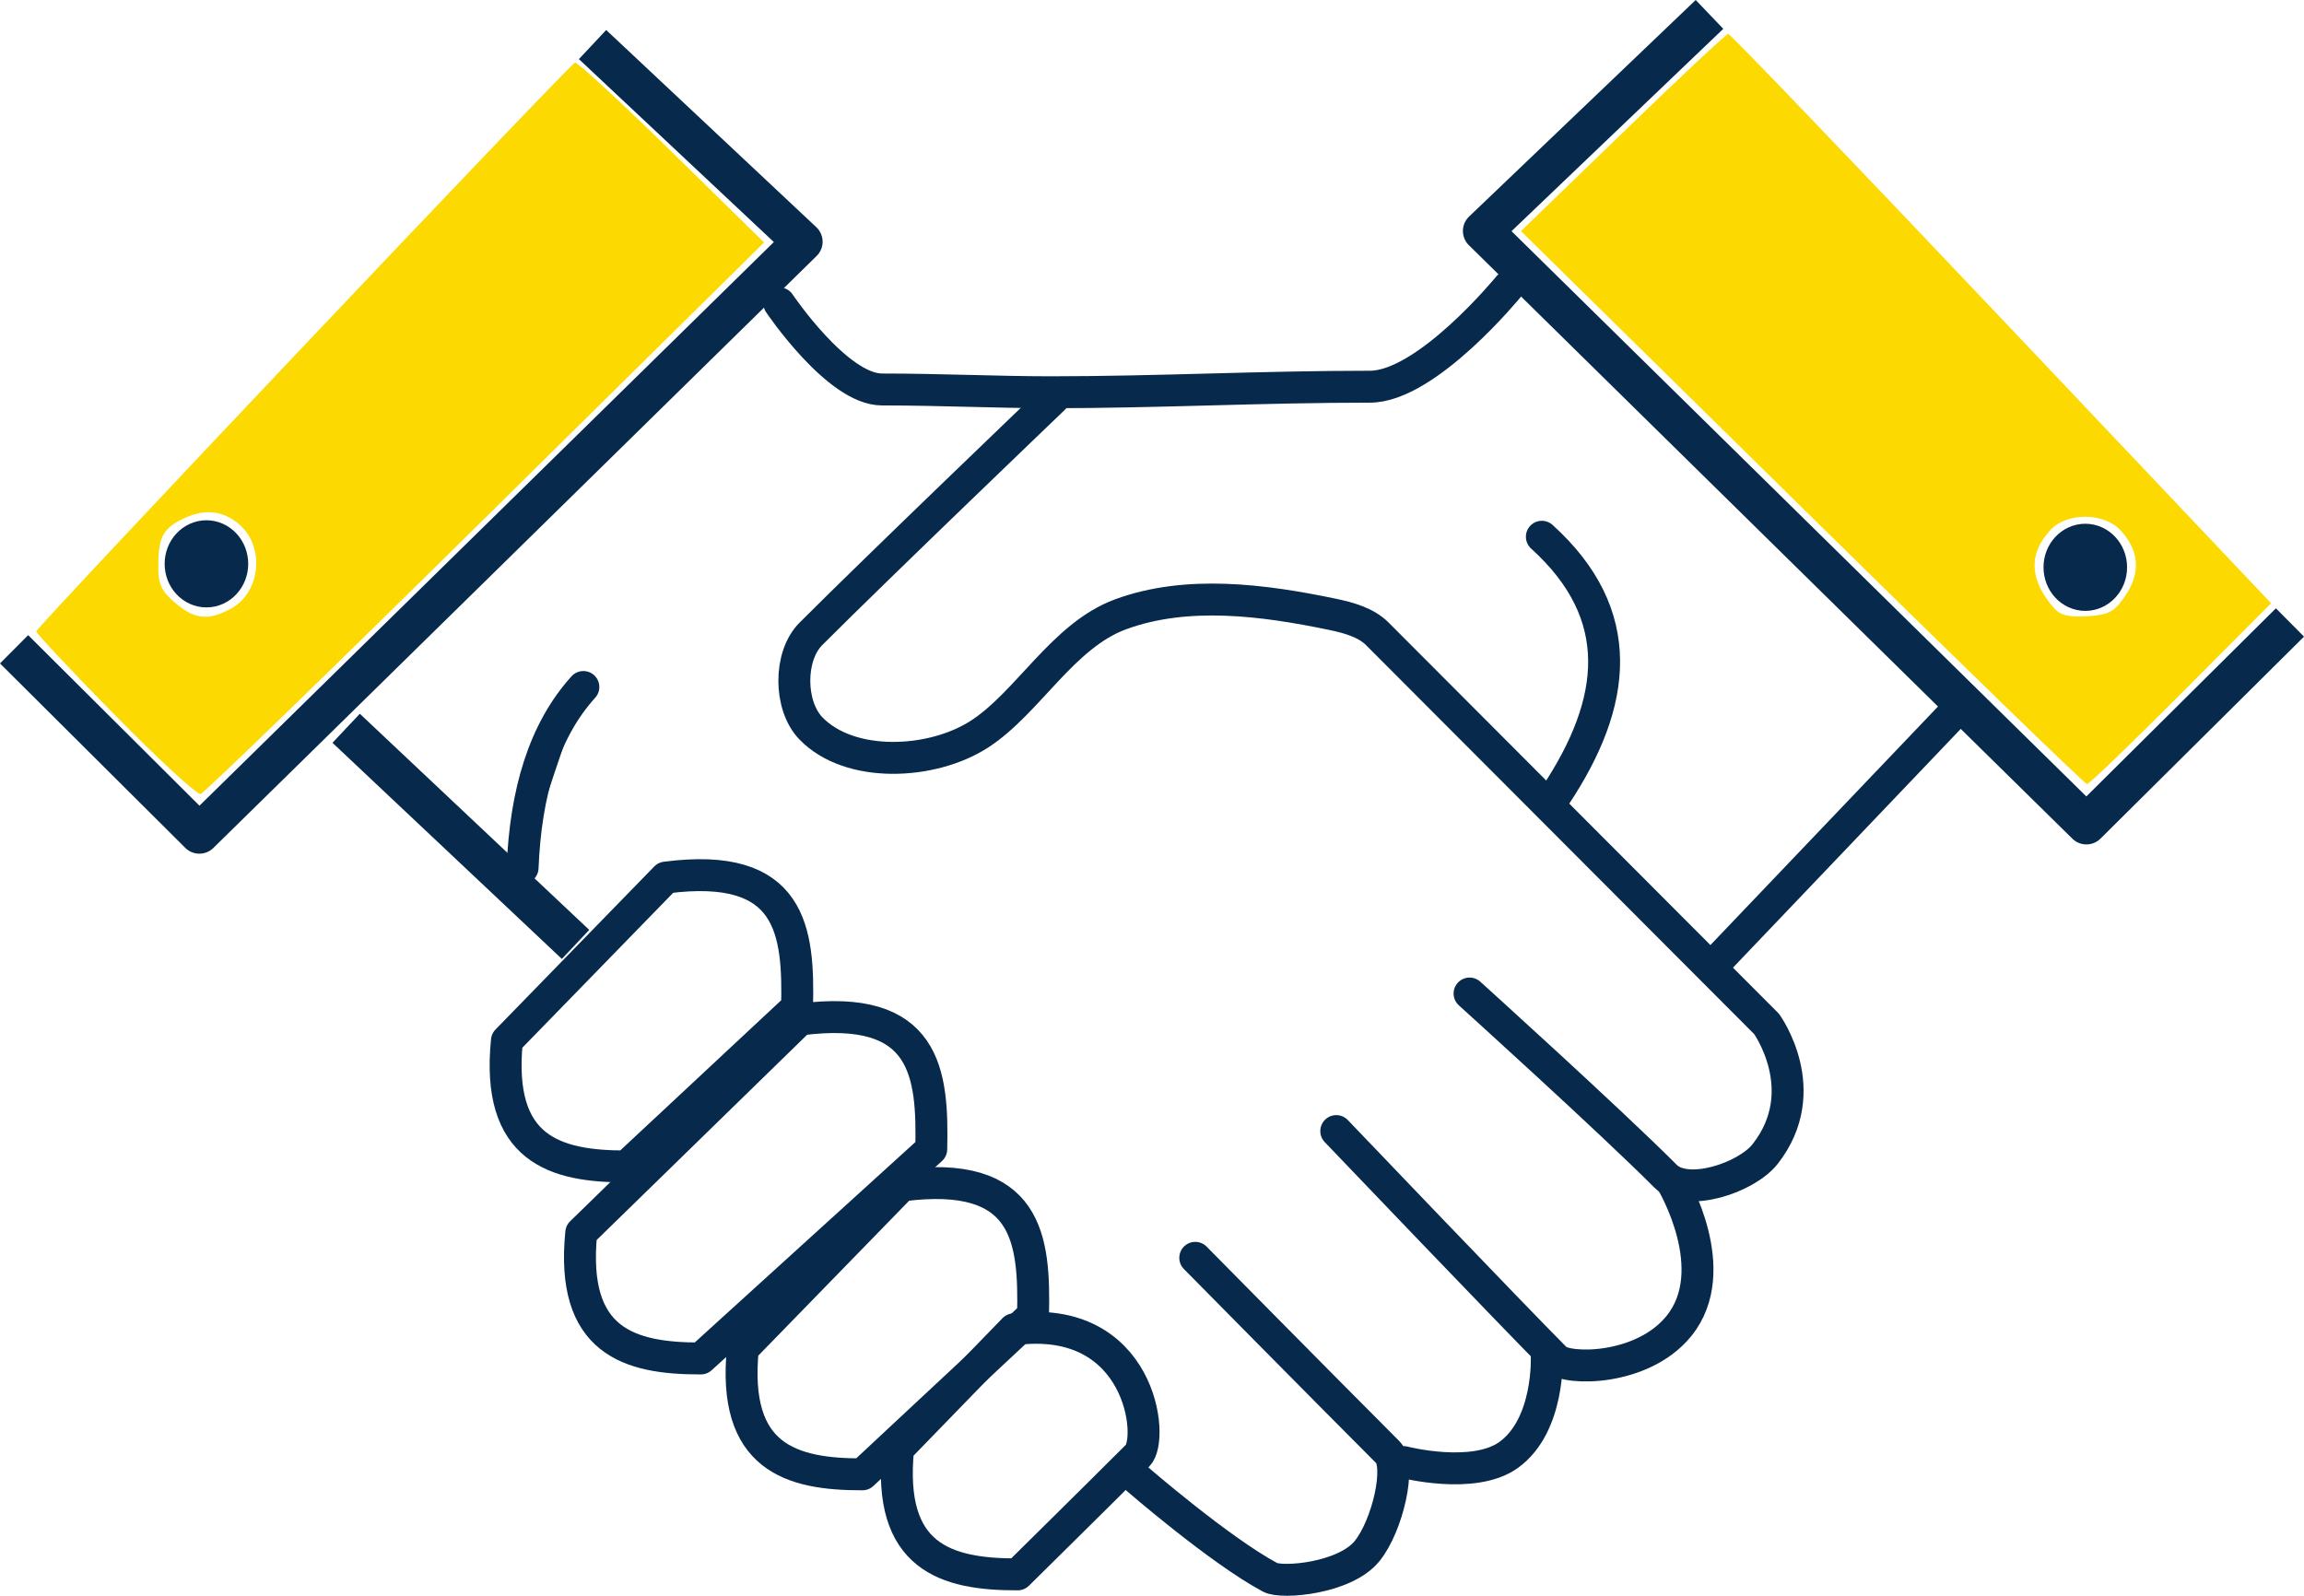<?xml version="1.0" encoding="UTF-8" standalone="no"?>
<!-- Created with Inkscape (http://www.inkscape.org/) -->

<svg
   version="1.1"
   id="svg1"
   width="144.358"
   height="99.999"
   viewBox="0 0 144.358 99.999"
   sodipodi:docname="ICON_RESPETO.svg"
   inkscape:version="1.3-dev (c4ce85683, 2023-01-04)"
   xmlns:inkscape="http://www.inkscape.org/namespaces/inkscape"
   xmlns:sodipodi="http://sodipodi.sourceforge.net/DTD/sodipodi-0.dtd"
   xmlns="http://www.w3.org/2000/svg"
   xmlns:svg="http://www.w3.org/2000/svg">
  <defs
     id="defs1" />
  <sodipodi:namedview
     id="namedview1"
     pagecolor="#ffffff"
     bordercolor="#000000"
     borderopacity="0.25"
     inkscape:showpageshadow="2"
     inkscape:pageopacity="0.0"
     inkscape:pagecheckerboard="0"
     inkscape:deskcolor="#d1d1d1"
     inkscape:zoom="2.7027027"
     inkscape:cx="24.79"
     inkscape:cy="-2.775"
     inkscape:window-width="1920"
     inkscape:window-height="1017"
     inkscape:window-x="-8"
     inkscape:window-y="-8"
     inkscape:window-maximized="1"
     inkscape:current-layer="layer2" />
  <g
     inkscape:groupmode="layer"
     id="layer2"
     inkscape:label="ASDASDASDASD"
     transform="translate(-1.211,0.377)">
    <path
       style="fill:none;stroke:#06294c;stroke-width:2.5;stroke-linecap:butt;stroke-linejoin:round;stroke-miterlimit:1.7"
       d="M 38.337,2.415 51.502,14.77 13.702,51.868 2.093,40.31"
       id="path1"
       sodipodi:nodetypes="cccc" />
    <ellipse
       style="fill:#06294c;fill-opacity:1;stroke:#06294c;stroke-width:2.5;stroke-linecap:butt;stroke-linejoin:bevel;stroke-miterlimit:1.7;stroke-dasharray:none"
       id="path3-4"
       cx="131.866"
       cy="35.173"
       rx="1.368"
       ry="1.48" />
    <path
       style="fill:none;stroke:#06294c;stroke-width:2.5;stroke-linecap:butt;stroke-linejoin:round;stroke-miterlimit:1.7"
       d="M 108.32,0.526 94.12,14.097 131.935,51.288 144.689,38.629"
       id="path1-4"
       sodipodi:nodetypes="cccc" />
    <ellipse
       style="fill:#06294c;fill-opacity:1;stroke:#06294c;stroke-width:2.5;stroke-linecap:butt;stroke-linejoin:bevel;stroke-miterlimit:1.7;stroke-dasharray:none"
       id="path3"
       cx="14.145"
       cy="34.955"
       rx="1.368"
       ry="1.48" />
    <path
       style="fill:#06294c;fill-opacity:1;stroke:#06294c;stroke-width:2.5;stroke-linecap:butt;stroke-linejoin:bevel;stroke-miterlimit:1.7;stroke-dasharray:none"
       d="M 22.899,45.259 37.272,58.803"
       id="path4" />
    <path
       style="fill:#06294c;fill-opacity:1;stroke:#06294c;stroke-width:2;stroke-linecap:round;stroke-linejoin:bevel;stroke-miterlimit:1.7;stroke-dasharray:none"
       d="m 37.763,42.673 c -2.478,2.737 -3.621,6.622 -3.808,11.328"
       id="path5"
       sodipodi:nodetypes="cc" />
    <path
       style="fill:none;fill-opacity:1;stroke:#06294c;stroke-width:2;stroke-linecap:round;stroke-linejoin:round;stroke-miterlimit:1.7;stroke-dasharray:none"
       d="M 32.972,64.836 42.922,54.616 c 7.934,-1.037 8.337,3.361 8.23,8.126 l -10.687,9.973 c -4.502,0.011 -8.174,-1.072 -7.493,-7.88 z"
       id="path6"
       sodipodi:nodetypes="ccccc" />
    <path
       style="fill:none;fill-opacity:1;stroke:#06294c;stroke-width:2;stroke-linecap:round;stroke-linejoin:round;stroke-miterlimit:1.7;stroke-dasharray:none"
       d="m 47.756,84.13 9.95,-10.219 c 7.934,-1.037 8.337,3.361 8.23,8.126 l -10.687,9.973 c -4.502,0.011 -8.174,-1.072 -7.493,-7.88 z"
       id="path6-0"
       sodipodi:nodetypes="ccccc" />
    <path
       style="fill:none;fill-opacity:1;stroke:#06294c;stroke-width:2;stroke-linecap:round;stroke-linejoin:round;stroke-miterlimit:1.7;stroke-dasharray:none"
       d="m 57.484,90.399 7.257,-7.477 c 7.934,-1.037 8.824,6.835 7.753,7.909 -2.152,2.157 -7.517,7.448 -7.517,7.448 -4.502,0.011 -8.174,-1.072 -7.493,-7.88 z"
       id="path6-0-1"
       sodipodi:nodetypes="ccscc" />
    <path
       style="fill:none;fill-opacity:1;stroke:#06294c;stroke-width:2;stroke-linecap:round;stroke-linejoin:round;stroke-miterlimit:1.7;stroke-dasharray:none"
       d="M 37.631,76.869 51.328,63.51 c 7.934,-1.037 8.337,3.361 8.231,8.126 L 45.124,84.749 c -4.503,0.011 -8.175,-1.072 -7.494,-7.88 z"
       id="path6-0-2"
       sodipodi:nodetypes="ccccc" />
    <path
       style="fill:none;fill-opacity:1;stroke:#06294c;stroke-width:2;stroke-linecap:round;stroke-linejoin:round;stroke-miterlimit:1.7;stroke-dasharray:none"
       d="m 50.041,18.631 c 0,0 3.633,5.398 6.428,5.398 3.691,0 7.201,0.174 10.597,0.174 6.66,0 13.193,-0.348 19.978,-0.348 3.568,0 8.686,-6.269 8.686,-6.269"
       id="path7"
       sodipodi:nodetypes="csssc" />
    <path
       style="fill:none;fill-opacity:1;stroke:#06294c;stroke-width:2;stroke-linecap:round;stroke-linejoin:round;stroke-miterlimit:1.7;stroke-dasharray:none"
       d="m 67.245,24.574 c 0,0 -11.151,10.685 -15.232,14.775 -1.39,1.393 -1.365,4.493 0,5.91 2.448,2.54 7.603,2.283 10.564,0.369 3.042,-1.966 5.217,-6.177 8.845,-7.511 4.152,-1.526 8.937,-0.903 13.267,0 1.005,0.21 2.099,0.503 2.825,1.231 l 24.384,24.44 c 0,0 3.022,4.173 -0.089,8.146 -1.169,1.493 -4.899,2.739 -6.238,1.397 -3.529,-3.537 -12.284,-11.451 -12.284,-11.451"
       id="path8"
       sodipodi:nodetypes="csasaascssc" />
    <path
       style="fill:none;fill-opacity:1;stroke:#06294c;stroke-width:2;stroke-linecap:round;stroke-linejoin:round;stroke-miterlimit:1.7;stroke-dasharray:none"
       d="m 97.816,33.258 c 5.394,4.886 4.719,10.381 0.869,16.194"
       id="path9"
       sodipodi:nodetypes="cc" />
    <path
       style="fill:none;fill-opacity:1;stroke:#06294c;stroke-width:2;stroke-linecap:butt;stroke-linejoin:round;stroke-miterlimit:1.7;stroke-dasharray:none"
       d="M 108.587,60.073 123.701,44.228"
       id="path10" />
    <path
       style="fill:none;fill-opacity:1;stroke:#06294c;stroke-width:2;stroke-linecap:round;stroke-linejoin:round;stroke-miterlimit:1.7;stroke-dasharray:none"
       d="m 105.987,73.725 c 0,0 3.265,5.485 0.412,8.996 -2.291,2.819 -6.998,2.771 -7.706,2.061 C 96.031,82.114 84.935,70.5 84.935,70.5"
       id="path11"
       sodipodi:nodetypes="cssc" />
    <path
       style="fill:none;fill-opacity:1;stroke:#06294c;stroke-width:2;stroke-linecap:round;stroke-linejoin:round;stroke-miterlimit:1.7;stroke-dasharray:none"
       d="m 72.452,92.286 c 0,0 5.161,4.476 8.339,6.181 0.746,0.4 4.692,0.069 6.08,-1.654 1.284,-1.594 2.14,-5.342 1.303,-6.181 C 83.735,86.183 76.1,78.443 76.1,78.443"
       id="path12"
       sodipodi:nodetypes="csssc" />
    <path
       style="fill:none;fill-opacity:1;stroke:#06294c;stroke-width:2;stroke-linecap:round;stroke-linejoin:round;stroke-miterlimit:1.7;stroke-dasharray:none"
       d="m 89.155,91.242 c 0,0 4.387,1.135 6.583,-0.449 2.588,-1.867 2.385,-6.2 2.385,-6.2"
       id="path13"
       sodipodi:nodetypes="csc" />
  </g>
  <path
     style="fill:#fcd900;fill-opacity:1;stroke:#06294c;stroke-width:1;stroke-linecap:butt;stroke-linejoin:round;stroke-miterlimit:1.7;stroke-dasharray:none;stroke-opacity:0"
     d="M 7.214,44.822 C 4.496,42.057 2.272,39.691 2.272,39.564 c 0,-0.252 33.347,-35.463 33.752,-35.639 0.137,-0.059 2.859,2.452 6.05,5.58 l 5.801,5.688 -17.446,17.231 C 20.833,41.901 12.796,49.698 12.569,49.752 12.342,49.806 9.933,47.587 7.214,44.822 Z M 14.401,38.179 c 1.976,-1.024 2.241,-4.021 0.479,-5.41 -1.052,-0.83 -2.199,-0.891 -3.55,-0.191 -1.15,0.596 -1.415,1.152 -1.415,2.971 0,1.062 0.218,1.517 1.069,2.235 1.217,1.026 2.02,1.119 3.416,0.396 z"
     id="path16" />
  <path
     style="fill:#fcd900;fill-opacity:1;stroke:#06294c;stroke-width:1;stroke-linecap:butt;stroke-linejoin:round;stroke-miterlimit:1.7;stroke-dasharray:none;stroke-opacity:0"
     d="M 112.905,31.807 95.297,14.481 101.684,8.302 c 3.513,-3.399 6.483,-6.18 6.601,-6.181 0.118,-0.001 7.819,8.027 17.114,17.84 l 16.9,17.842 -5.644,5.665 c -3.104,3.116 -5.756,5.665 -5.892,5.665 -0.137,0 -8.172,-7.796 -17.857,-17.325 z m 20.282,5.485 c 0.956,-1.423 0.839,-2.817 -0.34,-4.075 -1.037,-1.106 -3.342,-1.115 -4.365,-0.017 -1.402,1.505 -1.335,3.129 0.201,4.892 0.406,0.466 0.947,0.599 2.115,0.522 1.355,-0.089 1.683,-0.271 2.389,-1.322 z"
     id="path17" />
</svg>
